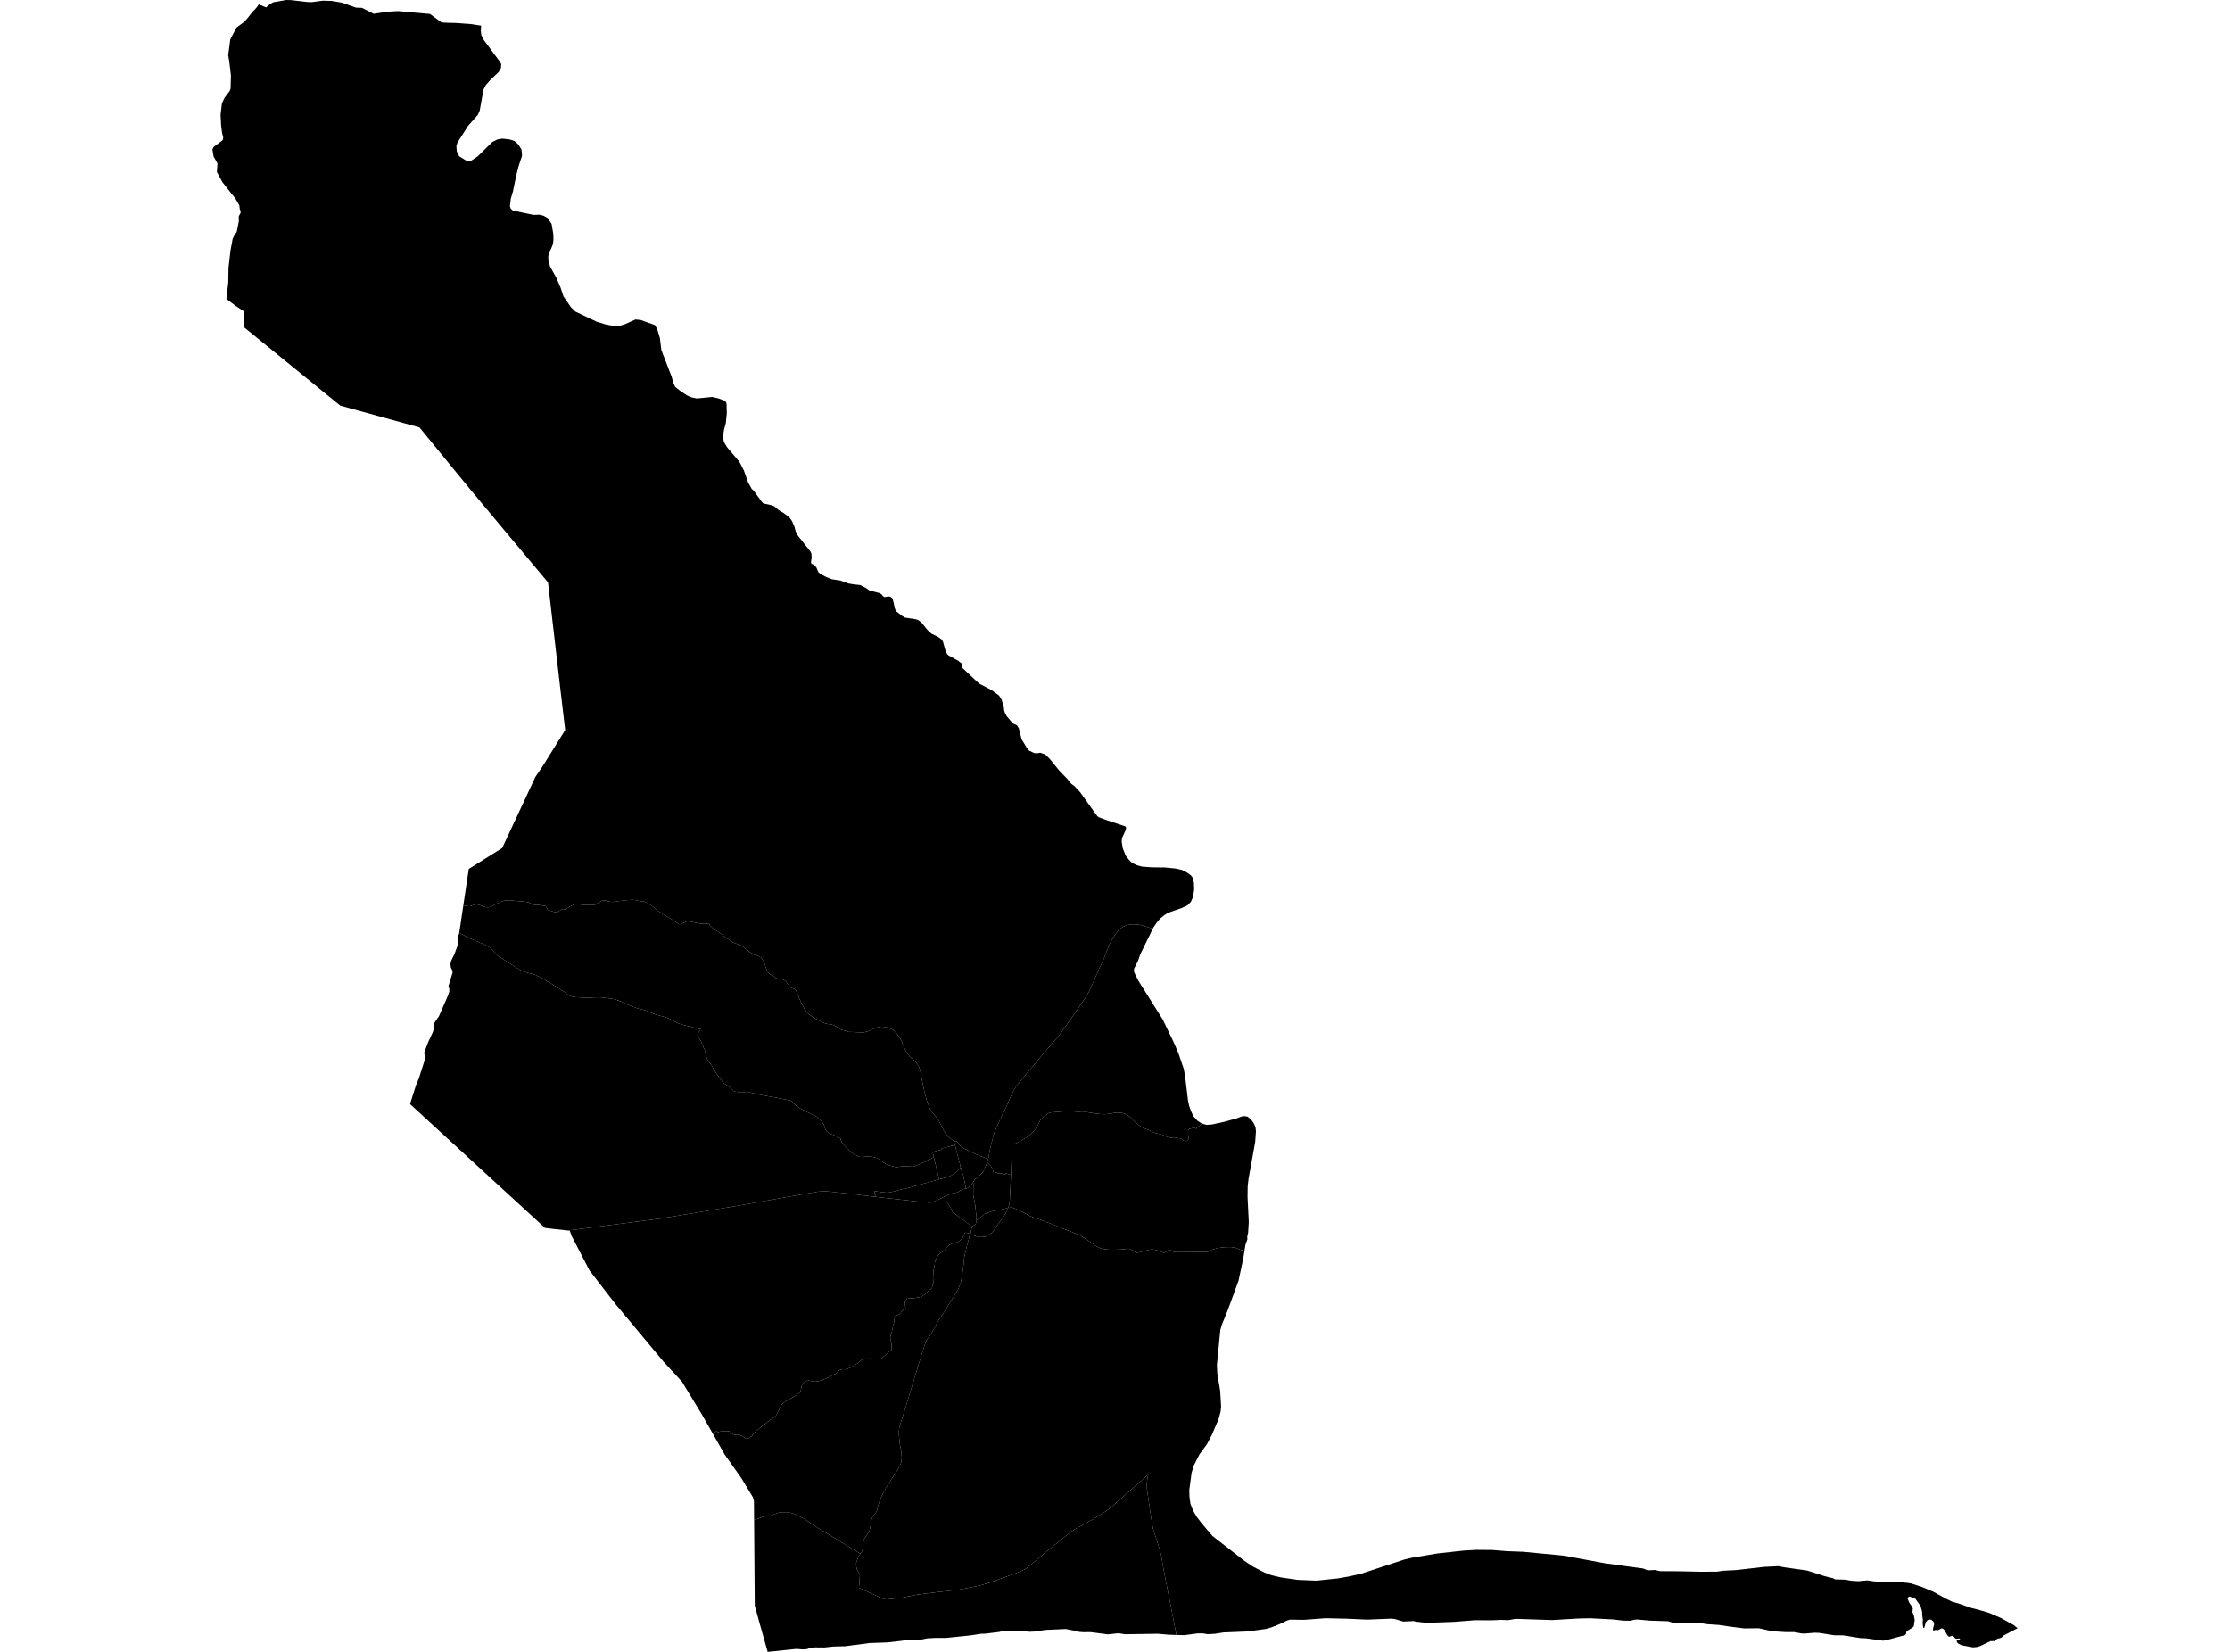 <?xml version='1.0'?>
<svg  baseProfile = 'tiny' width = '540' height = '400' stroke-linecap = 'round' stroke-linejoin = 'round' version='1.1' xmlns='http://www.w3.org/2000/svg'>
<path id='2104401001' title='2104401001'  d='M 227.404 285.567 227.448 285.557 228.88 285.197 229.654 284.934 230.448 284.607 231.091 284.184 232.192 283.258 232.625 282.723 232.664 282.674 232.771 283.297 233.102 284.154 233.219 284.525 233.287 284.685 233.351 285.119 233.609 286.254 233.906 287.822 233.711 287.831 233.385 287.914 233.229 287.953 232.576 288.255 231.992 288.635 231.607 288.776 230.58 288.991 230.19 289.112 229.128 289.575 229.045 289.614 229.036 289.619 228.14 290.033 227.959 290.13 227.331 290.466 225.826 291.114 225.212 291.226 224.087 291.129 221.073 290.827 212.501 289.872 212.014 289.789 212.092 289.536 212.019 289.385 211.824 289.254 211.78 289.103 211.829 288.635 211.804 288.431 213.373 288.669 214.629 288.786 215.331 288.752 216.519 288.494 218.691 287.895 219.222 287.88 222.47 286.916 224.029 286.516 225.88 286.015 225.972 285.991 227.404 285.567 Z' />
<path id='2104401002' title='2104401002'  d='M 231.252 277.258 231.057 276.488 230.891 276.308 231.646 276.415 231.958 276.703 232.255 277.097 232.46 277.404 233.161 277.911 233.599 278.188 234.641 278.675 236.161 279.459 239.278 280.677 239.142 281.198 239.034 281.461 238.172 283.575 237.661 284.223 236.395 285.352 236.078 285.499 235.947 285.796 235.654 286.283 235.523 286.502 235.211 286.911 234.812 287.262 234.374 287.632 234.008 287.817 233.906 287.822 233.609 286.254 233.351 285.119 233.287 284.685 233.219 284.525 233.102 284.154 232.771 283.297 232.664 282.674 232.625 282.723 232.455 281.89 232.114 280.604 231.768 279.304 231.252 277.258 Z' />
<path id='2104401003' title='2104401003'  d='M 226.138 280.195 225.855 279.002 225.85 278.938 226.547 278.782 228.018 278.417 228.047 278.115 231.252 277.258 231.768 279.304 232.114 280.604 232.455 281.89 232.625 282.723 232.192 283.258 231.091 284.184 230.448 284.607 229.654 284.934 228.88 285.197 227.448 285.557 227.404 285.567 226.138 280.195 Z' />
<path id='2104401004' title='2104401004'  d='M 291.171 272.115 291.006 272.232 289.588 273.225 289.769 273.401 289.204 273.104 288.999 273.113 288.493 273.25 288.006 273.381 287.718 273.678 287.699 274.156 287.738 274.949 287.859 275.651 287.762 275.958 287.397 276.294 286.944 276.318 286.506 276.162 286.228 275.855 285.746 275.646 284.981 275.549 284.285 275.578 283.603 275.534 283.014 275.427 282.166 275.125 281.567 274.808 280.744 274.589 279.867 274.419 279.039 274.058 278.362 273.708 277.919 273.537 276.784 273.113 276.068 272.67 275.304 272.076 274.437 271.297 273.526 270.391 272.766 269.855 271.997 269.568 270.969 269.412 270.005 269.436 269.07 269.651 268.037 269.772 267.263 269.826 266.333 269.753 265.709 269.704 264.911 269.568 263.785 269.407 262.582 269.178 261.979 269.168 260.883 269.217 259.558 269.095 258.063 269.086 254.542 269.373 254.069 269.47 253.465 269.86 252.628 270.542 251.882 271.297 251.483 272.11 250.977 273.045 250.353 273.927 249.627 274.604 248.385 275.534 247.207 276.269 246.043 276.834 245.614 277.044 245.117 277.063 245.025 278.958 244.811 284.481 243.593 284.125 243.437 284.422 243.072 284.296 242.463 284.154 241.937 284.154 241.674 284.14 241.377 283.935 240.656 284.042 240.301 283.02 239.935 282.357 239.507 281.943 239.332 281.734 239.034 281.461 239.142 281.198 239.278 280.677 239.39 280.253 239.755 278.178 240.057 277.029 240.233 276.338 240.525 275.013 240.934 273.849 240.948 273.805 241.499 272.617 242.137 271.194 243.637 268.102 244.747 265.511 245.6 263.845 246.228 262.817 247.957 260.743 252.516 255.342 254.834 252.6 256.431 250.773 258.146 248.392 260.24 245.367 262.85 241.583 263.615 240.273 264.526 238.271 266.148 234.652 267.273 232.207 268.724 228.491 269.971 226.402 270.94 225.087 271.773 224.532 272.713 224.074 273.906 223.85 274.622 223.821 275.932 223.933 276.833 224.167 278.684 224.751 279.151 224.897 279.049 225.102 276.137 231.068 275.547 232.738 274.671 234.458 274.554 234.935 274.68 235.514 275.64 237.448 281.548 246.848 284.251 252.463 285.356 255.054 286.676 258.907 286.993 260.772 287.694 266.607 287.986 267.887 288.449 269.173 289.028 270.362 289.988 271.394 291.011 272.076 291.171 272.115 Z' />
<path id='2104401005' title='2104401005'  d='M 111.208 225.886 112.192 219.277 112.698 219.311 113.093 219.369 113.546 219.462 113.867 219.428 114.218 219.321 114.729 219.106 115.197 218.994 115.815 219.058 116.137 219.116 116.385 219.257 116.921 219.442 117.549 219.676 118.168 219.725 118.635 219.662 119.112 219.472 119.823 219.043 120.286 218.873 120.798 218.624 121.275 218.395 122.015 218.118 122.814 218.025 123.603 218.006 124.582 218.132 125.634 218.215 126.764 218.298 127.592 218.429 127.972 218.507 128.683 218.868 129.277 219.179 129.686 219.136 130.324 219.126 131.624 219.33 132.116 219.437 132.296 219.676 132.54 220.075 132.681 220.353 133.611 220.631 134.298 220.845 135.009 220.83 135.574 220.485 135.847 220.285 136.183 220.251 136.485 220.295 137.06 220.192 137.912 219.535 139.047 219.009 139.441 218.926 139.811 218.892 140.644 219.043 141.058 219.116 141.998 219.15 143.571 219.155 144.019 219.116 144.497 218.887 145.261 218.42 145.607 218.215 145.943 218.088 146.654 218.074 147.448 218.317 148.281 218.405 148.821 218.4 149.62 218.23 150.438 218.137 151.52 217.996 153.146 217.884 153.955 217.976 154.885 218.21 155.844 218.259 156.297 218.41 156.853 218.683 157.841 219.335 159.336 220.587 160.978 221.644 162.341 222.428 163.715 223.324 164.484 223.826 164.747 223.777 165.629 223.417 166.437 223.042 166.72 223.066 169.803 223.699 170.377 223.616 170.903 223.631 171.566 223.714 171.79 223.757 171.882 224.084 172.33 224.517 173.09 225.121 173.84 225.613 174.844 226.266 175.589 226.928 176.592 227.581 177.576 228.233 178.263 228.482 179.31 228.905 179.558 229.066 180.04 229.324 180.854 229.967 181.131 230.206 181.594 230.561 182.173 230.892 182.558 231.16 183.24 231.355 183.795 231.594 184.083 231.75 184.272 231.818 184.453 232.091 184.901 232.802 185.188 233.43 185.388 234.117 185.622 234.745 185.85 235.208 186.05 235.48 186.367 235.86 186.825 236.123 187.229 236.274 187.399 236.396 187.891 236.873 188.588 237.014 189.459 237.161 189.917 237.351 190.326 237.667 190.765 238.252 191.062 238.651 191.222 238.89 191.378 239.05 191.724 239.26 192.255 239.425 192.601 239.615 193.073 240.526 193.414 241.398 193.896 242.581 194.534 243.809 194.997 244.598 195.44 245.221 196.176 245.825 197.432 246.672 198.099 246.969 198.986 247.456 199.809 247.817 200.452 247.958 201.056 248.06 201.694 248.163 202.137 248.353 202.58 248.65 203.101 248.966 203.583 249.283 204.606 249.575 205.288 249.77 205.405 249.882 206.364 249.892 207.567 249.965 208.249 249.984 209.194 249.989 210.29 249.702 211.464 249.151 212.413 248.801 213.465 248.611 214.391 248.689 215.296 248.957 215.779 249.146 216.324 249.39 216.373 249.502 216.928 250.062 217.644 250.866 218.375 252.259 218.905 253.515 219.685 255.108 220.22 255.76 221.185 256.622 221.837 257.251 222.417 258.045 222.695 258.77 222.928 259.662 223.182 261.137 223.688 263.66 224.414 266.465 225.003 268.043 225.334 268.808 226.303 270.001 226.995 270.931 227.467 271.647 228.047 272.772 228.539 273.761 228.933 274.336 229.625 275.183 230.818 276.225 230.891 276.308 231.057 276.488 231.252 277.258 228.047 278.115 228.018 278.417 226.547 278.782 225.85 278.938 225.855 279.002 226.138 280.195 224.94 280.862 224.798 280.916 224.613 280.95 224.219 281.145 224.151 281.266 221.17 282.533 219.943 282.44 218.277 282.44 217.142 282.64 216.67 282.557 215.964 282.377 215.438 282.211 214.712 281.953 214.142 281.632 213.728 281.359 213.168 280.93 212.715 280.604 212.228 280.385 211.639 280.2 211.04 280.093 210.636 279.99 210.002 280.034 208.761 280.156 208.381 280.175 207.991 280.083 207.056 279.635 206.486 279.313 205.605 278.554 204.504 277.38 203.905 276.727 203.749 276.401 203.627 276.094 203.515 275.7 203.242 275.5 202.283 275.037 201.294 274.604 200.671 274.297 200.437 274.122 200.179 273.961 200.038 273.756 199.823 273.352 199.741 273.05 199.663 272.748 199.473 272.305 199.176 271.92 198.825 271.467 198.046 270.698 197.5 270.259 196.697 269.865 195.728 269.417 194.612 268.842 193.692 268.379 192.723 267.693 191.987 267.011 191.763 266.714 191.437 266.49 189.766 266.178 187.131 265.647 184.594 265.204 181.813 264.6 181.487 264.483 181.194 264.405 180.649 264.43 179.061 264.444 178.331 264.4 177.931 264.322 177.59 264.142 177.254 263.767 176.84 263.324 176.295 263.003 175.667 262.593 175.107 262.145 173.441 259.915 172.291 257.981 171.288 256.545 171.079 255.975 170.845 255.079 170.689 254.377 170.29 253.437 169.7 252.039 169.223 251.202 169.033 250.754 168.863 250.564 168.936 250.423 169.165 249.979 169.696 249.195 168.916 249.049 166.106 248.362 165.03 248.085 163.949 247.681 162.858 247.081 161.742 246.526 160.617 246.161 158.883 245.703 157.802 245.289 156.643 244.783 155.708 244.5 154.749 244.286 153.925 244.023 152.231 243.365 150.623 242.625 149.396 242.148 148.627 241.924 146.81 241.661 145.505 241.51 144.672 241.5 142.592 241.568 141.112 241.568 139.465 241.466 138.482 241.305 137.732 240.989 136.797 240.287 135.818 239.635 134.605 238.924 133.46 238.159 132.389 237.536 131.201 236.8 130.324 236.396 129.335 235.953 128.468 235.748 127.411 235.451 126.072 234.93 124.981 234.326 123.69 233.454 122.307 232.568 120.617 231.506 120.062 230.97 119.234 230.079 118.703 229.568 118.007 229.042 117.607 228.876 116.706 228.472 114.705 227.61 113.414 227.025 112.313 226.46 111.208 225.886 Z' />
<path id='2104401006' title='2104401006'  d='M 226.138 280.195 227.404 285.567 225.972 285.991 225.88 286.015 224.029 286.516 222.47 286.916 219.222 287.88 218.691 287.895 216.519 288.494 215.331 288.752 214.629 288.786 213.373 288.669 211.804 288.431 211.829 288.635 211.78 289.103 211.824 289.254 212.019 289.385 212.092 289.536 212.014 289.789 211.449 289.76 206.262 289.117 200.802 288.543 199.77 288.45 198.094 288.562 194.247 289.215 178.428 292.01 160.047 295.059 137.522 297.967 133.68 297.548 131.955 297.333 121.499 287.734 120.559 286.877 99.412 267.459 99.31 267.347 99.392 267.03 100.722 262.822 101.443 261.089 103.045 256.062 102.987 255.58 102.67 255.044 103.698 252.317 104.867 249.799 105.042 248.952 105.091 247.836 106.299 246.059 108.471 241.086 108.797 240.117 108.802 239.43 108.583 238.831 109.601 235.5 109.537 235.013 109.172 234.268 109.08 233.449 109.24 232.68 110.058 231 110.891 228.711 110.911 228.282 110.779 227.522 110.857 226.621 111.11 226.236 111.164 226.154 111.208 225.886 112.313 226.46 113.414 227.025 114.705 227.61 116.706 228.472 117.607 228.876 118.007 229.042 118.703 229.568 119.234 230.079 120.062 230.97 120.617 231.506 122.307 232.568 123.69 233.454 124.981 234.326 126.072 234.93 127.411 235.451 128.468 235.748 129.335 235.953 130.324 236.396 131.201 236.8 132.389 237.536 133.46 238.159 134.605 238.924 135.818 239.635 136.797 240.287 137.732 240.989 138.482 241.305 139.465 241.466 141.112 241.568 142.592 241.568 144.672 241.5 145.505 241.51 146.81 241.661 148.627 241.924 149.396 242.148 150.623 242.625 152.231 243.365 153.925 244.023 154.749 244.286 155.708 244.5 156.643 244.783 157.802 245.289 158.883 245.703 160.617 246.161 161.742 246.526 162.858 247.081 163.949 247.681 165.03 248.085 166.106 248.362 168.916 249.049 169.696 249.195 169.165 249.979 168.936 250.423 168.863 250.564 169.033 250.754 169.223 251.202 169.7 252.039 170.29 253.437 170.689 254.377 170.845 255.079 171.079 255.975 171.288 256.545 172.291 257.981 173.441 259.915 175.107 262.145 175.667 262.593 176.295 263.003 176.84 263.324 177.254 263.767 177.59 264.142 177.931 264.322 178.331 264.4 179.061 264.444 180.649 264.43 181.194 264.405 181.487 264.483 181.813 264.6 184.594 265.204 187.131 265.647 189.766 266.178 191.437 266.49 191.763 266.714 191.987 267.011 192.723 267.693 193.692 268.379 194.612 268.842 195.728 269.417 196.697 269.865 197.5 270.259 198.046 270.698 198.825 271.467 199.176 271.92 199.473 272.305 199.663 272.748 199.741 273.05 199.823 273.352 200.038 273.756 200.179 273.961 200.437 274.122 200.671 274.297 201.294 274.604 202.283 275.037 203.242 275.5 203.515 275.7 203.627 276.094 203.749 276.401 203.905 276.727 204.504 277.38 205.605 278.554 206.486 279.313 207.056 279.635 207.991 280.083 208.381 280.175 208.761 280.156 210.002 280.034 210.636 279.99 211.04 280.093 211.639 280.2 212.228 280.385 212.715 280.604 213.168 280.93 213.728 281.359 214.142 281.632 214.712 281.953 215.438 282.211 215.964 282.377 216.67 282.557 217.142 282.64 218.277 282.44 219.943 282.44 221.17 282.533 224.151 281.266 224.219 281.145 224.613 280.95 224.798 280.916 224.94 280.862 226.138 280.195 Z' />
<path id='2104401007' title='2104401007'  d='M 279.151 224.897 278.684 224.751 276.833 224.167 275.932 223.933 274.622 223.821 273.906 223.85 272.713 224.074 271.773 224.532 270.94 225.087 269.971 226.402 268.724 228.491 267.273 232.207 266.148 234.652 264.526 238.271 263.615 240.273 262.85 241.583 260.24 245.367 258.146 248.392 256.431 250.773 254.834 252.6 252.516 255.342 247.957 260.743 246.228 262.817 245.6 263.845 244.747 265.511 243.637 268.102 242.137 271.194 241.499 272.617 240.948 273.805 240.934 273.849 240.525 275.013 240.233 276.338 240.057 277.029 239.755 278.178 239.39 280.253 239.278 280.677 236.161 279.459 234.641 278.675 233.599 278.188 233.161 277.911 232.46 277.404 232.255 277.097 231.958 276.703 231.646 276.415 230.891 276.308 230.818 276.225 229.625 275.183 228.933 274.336 228.539 273.761 228.047 272.772 227.467 271.647 226.995 270.931 226.303 270.001 225.334 268.808 225.003 268.043 224.414 266.465 223.688 263.66 223.182 261.137 222.928 259.662 222.695 258.77 222.417 258.045 221.837 257.251 221.185 256.622 220.22 255.76 219.685 255.108 218.905 253.515 218.375 252.259 217.644 250.866 216.928 250.062 216.373 249.502 216.324 249.39 215.779 249.146 215.296 248.957 214.391 248.689 213.465 248.611 212.413 248.801 211.464 249.151 210.29 249.702 209.194 249.989 208.249 249.984 207.567 249.965 206.364 249.892 205.405 249.882 205.288 249.77 204.606 249.575 203.583 249.283 203.101 248.966 202.58 248.65 202.137 248.353 201.694 248.163 201.056 248.06 200.452 247.958 199.809 247.817 198.986 247.456 198.099 246.969 197.432 246.672 196.176 245.825 195.44 245.221 194.997 244.598 194.534 243.809 193.896 242.581 193.414 241.398 193.073 240.526 192.601 239.615 192.255 239.425 191.724 239.26 191.378 239.05 191.222 238.89 191.062 238.651 190.765 238.252 190.326 237.667 189.917 237.351 189.459 237.161 188.588 237.014 187.891 236.873 187.399 236.396 187.229 236.274 186.825 236.123 186.367 235.86 186.05 235.48 185.85 235.208 185.622 234.745 185.388 234.117 185.188 233.43 184.901 232.802 184.453 232.091 184.272 231.818 184.083 231.75 183.795 231.594 183.24 231.355 182.558 231.16 182.173 230.892 181.594 230.561 181.131 230.206 180.854 229.967 180.04 229.324 179.558 229.066 179.31 228.905 178.263 228.482 177.576 228.233 176.592 227.581 175.589 226.928 174.844 226.266 173.84 225.613 173.09 225.121 172.33 224.517 171.882 224.084 171.79 223.757 171.566 223.714 170.903 223.631 170.377 223.616 169.803 223.699 166.72 223.066 166.437 223.042 165.629 223.417 164.747 223.777 164.484 223.826 163.715 223.324 162.341 222.428 160.978 221.644 159.336 220.587 157.841 219.335 156.853 218.683 156.297 218.41 155.844 218.259 154.885 218.21 153.955 217.976 153.146 217.884 151.52 217.996 150.438 218.137 149.62 218.23 148.821 218.4 148.281 218.405 147.448 218.317 146.654 218.074 145.943 218.088 145.607 218.215 145.261 218.42 144.497 218.887 144.019 219.116 143.571 219.155 141.998 219.15 141.058 219.116 140.644 219.043 139.811 218.892 139.441 218.926 139.047 219.009 137.912 219.535 137.06 220.192 136.485 220.295 136.183 220.251 135.847 220.285 135.574 220.485 135.009 220.83 134.298 220.845 133.611 220.631 132.681 220.353 132.54 220.075 132.296 219.676 132.116 219.437 131.624 219.33 130.324 219.126 129.686 219.136 129.277 219.179 128.683 218.868 127.972 218.507 127.592 218.429 126.764 218.298 125.634 218.215 124.582 218.132 123.603 218.006 122.814 218.025 122.015 218.118 121.275 218.395 120.798 218.624 120.286 218.873 119.823 219.043 119.112 219.472 118.635 219.662 118.168 219.725 117.549 219.676 116.921 219.442 116.385 219.257 116.137 219.116 115.815 219.058 115.197 218.994 114.729 219.106 114.218 219.321 113.867 219.428 113.546 219.462 113.093 219.369 112.698 219.311 112.192 219.277 113.516 210.418 116.682 208.435 119.142 206.896 121.606 205.352 129.676 188.077 131.395 185.555 136.865 176.773 135.671 166.672 134.498 156.547 132.705 141.03 122.819 129.224 113.711 118.32 101.579 103.504 82.39 98.215 59.188 79.323 59.09 75.412 57.079 74.073 54.819 72.397 55.277 68.379 55.331 64.853 55.808 60.699 56.324 57.894 56.68 57.114 57.318 56.184 57.839 53.535 57.81 52.38 58.224 51.616 58.297 51.065 58.068 50.763 57.961 49.75 56.967 48.012 55.891 46.692 53.865 44.12 52.52 41.636 52.662 39.552 51.727 37.911 51.434 36.182 51.741 35.578 53.947 33.912 54.055 33.259 53.884 32.602 53.767 32.1 53.553 30.425 53.412 27.805 53.738 25.048 54.357 23.709 55.667 21.96 55.832 21.405 55.925 18.308 55.516 14.859 55.258 13.403 55.764 9.536 57.249 6.687 58.949 5.435 59.66 4.734 61.009 3.049 62.125 1.841 62.159 1.787 62.544 1.257 62.675 1.071 64.087 1.651 64.443 1.792 65.437 0.964 66.162 0.56 69.192 0.024 69.338 0 70.468 0.029 74.413 0.492 75.163 0.511 75.523 0.521 77.987 0.19 78.182 0.166 80.272 0.224 82.687 0.623 86.238 1.856 87.66 1.904 90.397 3.292 90.499 3.341 93.869 2.835 95.954 2.708 96.378 2.684 104.136 3.385 106.941 5.455 108.953 5.538 110.438 5.567 113.94 5.82 116.512 6.215 116.434 7.413 116.56 8.523 117.159 9.692 121.002 14.884 121.382 15.531 121.309 16.476 120.763 17.421 118.708 19.394 117.651 20.597 117.077 21.702 116.171 26.758 115.693 27.839 113.336 30.493 110.77 34.526 110.516 35.378 110.609 36.63 111.193 37.838 113.146 39.05 113.161 39.06 113.935 39.021 115.698 37.847 119.19 34.394 120.427 33.771 121.324 33.61 121.572 33.561 123.335 33.737 124.601 34.151 125.556 35.047 126.291 36.23 126.418 37.73 125.609 40.136 124.996 42.518 124.231 46.292 123.705 48.08 123.476 49.911 123.661 50.51 124.207 50.992 129.17 52.03 129.209 52.039 130.1 52 130.611 51.976 131.595 52.225 132.579 52.765 133.577 54.231 133.981 56.642 134.025 58.03 133.913 59.072 133.441 60.27 132.934 61.191 132.764 62.102 132.813 63.197 133.227 64.566 134.732 67.298 135.735 69.621 136.436 71.745 138.228 74.365 139.329 75.451 144.531 77.92 146.605 78.549 148.588 78.933 148.651 78.948 150.209 78.855 151.325 78.51 153.755 77.419 153.887 77.36 155.177 77.497 158.586 78.714 159.156 79.722 159.799 81.89 160.145 84.753 162.638 91.197 163.101 92.882 163.53 93.705 164.723 94.65 166.389 95.765 167.465 96.228 168.648 96.457 168.78 96.481 172.004 96.165 172.428 96.121 174.025 96.481 175.253 96.954 175.715 97.265 175.934 97.723 175.998 100.071 175.754 102.472 175.37 103.879 175.058 105.618 175.296 107.035 176.076 108.311 179.061 111.837 180.147 113.961 181.155 116.815 182.003 118.344 182.573 118.904 184.399 121.427 184.833 121.895 187.014 122.382 187.614 122.688 188.588 123.546 189.708 124.203 190.838 125.031 191.33 125.518 191.787 126.18 192.396 127.583 192.679 128.669 193.107 129.57 196.249 133.54 196.487 134.075 196.546 134.991 196.38 136.116 196.478 136.506 196.955 136.695 197.379 137.012 197.729 137.504 198.187 138.58 198.874 139.097 200.13 139.744 201.401 140.256 203.481 140.572 205.463 141.288 206.837 141.517 208.303 141.668 209.72 142.389 210.567 142.998 212.973 143.611 213.533 143.957 213.743 144.264 214.064 144.527 214.147 144.595 214.844 144.473 215.17 144.415 215.642 144.512 216.085 144.863 216.431 146.042 216.636 147.167 216.948 147.975 218.443 149.139 219.159 149.558 221.769 149.953 222.402 150.177 223.216 150.844 224.594 152.544 225.529 153.425 227.204 154.248 228.052 154.876 228.368 155.432 228.953 157.594 229.357 158.383 229.683 158.7 231.88 159.912 232.888 160.667 232.908 161.607 237.101 165.533 240.013 167.042 241.923 168.426 242.551 169.434 243.082 171.27 243.15 171.952 243.335 172.609 243.783 173.432 245.264 175.186 246.238 175.614 246.72 176.374 247.382 178.985 248.6 181.025 249.179 181.746 250.451 182.355 250.83 182.379 251.176 182.399 251.507 182.34 251.892 182.267 253.115 182.686 254.259 183.826 256.446 186.529 258.365 188.516 259.456 189.836 260.22 190.391 261.55 191.818 264.268 195.631 265.743 197.657 266.104 197.896 267.75 198.529 272.479 200.107 272.513 200.117 272.703 200.443 272.537 201.096 272.523 201.13 271.705 202.932 271.622 203.779 271.87 205.372 272.572 207.159 272.8 207.456 273.317 208.124 273.375 208.187 274.154 208.986 275.387 209.541 276.667 209.872 278.971 210.023 282.132 210.062 284.713 210.32 286.228 210.661 287.626 211.401 288.332 211.937 288.761 212.429 289.116 213.803 289.165 215.444 288.892 217.217 288.361 218.395 287.523 219.252 286.111 219.9 282.809 221.045 281.879 221.653 280.939 222.423 280.145 223.358 279.302 224.585 279.151 224.897 Z' />
<path id='2104402001' title='2104402001'  d='M 212.014 289.789 212.501 289.872 221.073 290.827 224.087 291.129 225.212 291.226 225.826 291.114 227.331 290.466 227.959 290.13 228.14 290.033 229.036 289.619 229.045 289.614 229.089 290.233 229.192 290.846 230.01 292.239 230.39 292.809 230.696 293.515 233.487 295.57 235.396 297.036 235.25 297.577 235.172 297.967 235.094 298.429 234.982 298.717 233.692 298.454 233.175 299.54 232.796 300.153 232.08 300.67 231.534 300.879 230.765 301.059 230 301.39 229.323 301.941 228.87 302.593 228.627 302.905 228.008 303.227 227.224 303.86 226.674 304.809 226.411 305.603 226.303 306.499 226.026 307.775 225.953 309.451 226.006 310.639 225.656 311.92 225.334 312.193 224.798 312.587 224.16 313.289 223.698 313.644 223.011 314.044 222.422 314.146 221.472 314.336 220.289 314.428 219.724 314.229 219.49 314.721 219.066 315.261 219.159 315.592 219.183 316.221 219.329 316.922 218.964 317.088 218.599 317.214 218.112 317.867 217.795 318.256 216.762 318.739 216.616 319.245 216.48 320.365 216.251 321.008 216.183 321.495 216.071 321.982 215.949 322.508 215.749 323.02 215.579 323.789 215.735 324.749 215.881 325.542 215.939 326.853 215.326 327.247 214.313 328.211 213.869 328.567 213.402 328.976 213.003 329.108 212.783 329.117 212.428 329.098 211.819 329.069 210.757 328.947 210.017 328.961 209.228 329.108 208.629 329.341 208.161 329.638 207.718 330.067 207.304 330.349 206.764 330.705 206.204 331.046 205.678 331.275 205.171 331.445 204.601 331.591 204.066 331.543 203.661 331.655 203.315 331.781 203.048 331.981 202.765 332.327 202.41 332.658 201.791 332.872 201.324 333.155 200.51 333.598 199.692 333.949 198.908 334.226 198.197 334.445 197.335 334.557 196.926 334.538 196.327 334.397 195.766 334.275 195.051 334.455 194.607 334.884 194.257 335.273 194.125 335.648 193.989 336.296 193.896 336.73 193.852 336.973 193.624 337.241 193.102 337.655 192.401 338.098 191.86 338.434 191.266 338.761 190.653 339.121 190.326 339.267 190.078 339.481 189.859 339.603 189.489 339.934 189.328 340.149 189.05 340.514 188.967 340.723 188.778 341.064 188.666 341.405 188.456 341.746 188.188 342.306 187.911 342.764 187.73 342.905 187.467 343.178 186.961 343.494 185.855 344.347 184.385 345.452 182.977 346.631 182.695 346.938 182.285 347.366 182.052 347.878 181.774 347.926 181.652 348.063 181.365 348.263 181.019 348.389 180.668 348.389 180.172 348.058 179.699 347.761 179.378 347.61 179.017 347.459 178.628 347.42 178.219 347.4 177.717 347.386 177.396 347.215 177.147 346.967 176.801 346.685 176.46 346.568 175.905 346.597 175.462 346.616 174.946 346.582 174.264 346.67 173.879 346.797 173.753 346.801 173.611 346.529 172.54 347.04 169.871 342.35 165.147 334.587 160.744 329.799 155.708 323.77 149.372 316.177 149.104 315.855 142.738 307.62 138.452 299.345 137.965 298.015 137.522 297.967 160.047 295.059 178.428 292.01 194.247 289.215 198.094 288.562 199.77 288.45 200.802 288.543 206.262 289.117 211.449 289.76 212.014 289.789 Z' />
<path id='2104402002' title='2104402002'  d='M 233.906 287.822 234.008 287.817 234.374 287.632 234.812 287.262 235.211 286.911 235.523 286.502 235.654 286.283 235.708 286.784 235.679 289.317 235.762 289.843 236.049 291.182 236.068 291.596 236.171 291.757 236.18 292 236.195 292.312 236.273 293.033 236.4 294.231 236.346 294.669 236.419 295.2 236.502 295.415 236.443 295.717 236.38 296.009 236.258 296.423 235.791 296.734 235.484 296.915 235.44 296.866 235.396 297.036 233.487 295.57 230.696 293.515 230.39 292.809 230.01 292.239 229.192 290.846 229.089 290.233 229.045 289.614 229.128 289.575 230.19 289.112 230.58 288.991 231.607 288.776 231.992 288.635 232.576 288.255 233.229 287.953 233.385 287.914 233.711 287.831 233.906 287.822 Z' />
<path id='2104402003' title='2104402003'  d='M 244.811 284.481 244.63 288.426 244.523 290.744 244.377 291.694 244.236 292.181 244.182 292.332 244.163 292.385 244.148 292.429 243.729 292.604 242.653 292.848 240.934 293.179 240.111 293.345 239.96 293.398 238.348 293.988 237.564 294.718 237.335 295.04 237.042 295.108 236.838 295.225 236.643 295.371 236.502 295.415 236.419 295.2 236.346 294.669 236.4 294.231 236.273 293.033 236.195 292.312 236.18 292 236.171 291.757 236.068 291.596 236.049 291.182 235.762 289.843 235.679 289.317 235.708 286.784 235.654 286.283 235.947 285.796 236.078 285.499 236.395 285.352 237.661 284.223 238.172 283.575 239.034 281.461 239.332 281.734 239.507 281.943 239.935 282.357 240.301 283.02 240.656 284.042 241.377 283.935 241.674 284.14 241.937 284.154 242.463 284.154 243.072 284.296 243.437 284.422 243.593 284.125 244.811 284.481 Z' />
<path id='2104402004' title='2104402004'  d='M 236.502 295.415 236.643 295.371 236.838 295.225 237.042 295.108 237.335 295.04 237.564 294.718 238.348 293.988 239.96 293.398 240.111 293.345 240.934 293.179 242.653 292.848 243.729 292.604 244.148 292.429 243.919 293.072 243.476 293.919 240.608 298.015 240.091 298.556 239.483 299.028 238.562 299.476 237.354 299.569 236.487 299.413 234.924 298.873 234.982 298.717 235.094 298.429 235.172 297.967 235.25 297.577 235.396 297.036 235.44 296.866 235.484 296.915 235.791 296.734 236.258 296.423 236.38 296.009 236.443 295.717 236.502 295.415 Z' />
<path id='2104403001' title='2104403001'  d='M 291.171 272.115 292.116 272.373 292.194 272.393 293.494 272.295 296.081 271.73 299.412 270.844 300.639 270.376 300.99 270.318 301.316 270.269 302.12 270.41 302.987 271.131 303.591 272.008 304.024 272.948 304.126 273.975 303.946 276.566 302.349 285.401 302.134 287.228 302.095 289.833 302.397 295.882 302.242 298.507 302.027 299.399 302.056 300.119 301.589 301.429 301.355 302.91 300.839 302.764 300.128 302.559 299.164 302.145 297.975 301.975 296.426 302.028 294.946 302.218 293.494 302.618 292.705 303.042 292.394 303.178 285.41 303.1 284.314 303.163 284.036 303.095 283.729 302.798 282.994 302.735 282.531 302.978 282.113 303.305 281.757 303.348 281.304 303.212 280.345 302.837 279.672 302.632 279.181 302.564 278.986 302.545 278.377 302.613 277.456 302.847 275.591 303.319 275.314 303.348 274.875 303.173 274.393 302.861 273.726 302.511 273.331 302.374 271.671 302.554 269.718 302.628 268.286 302.593 267.351 302.467 266.649 302.33 265.943 302.043 265.29 301.668 264.686 301.225 262.354 299.671 261.628 299.189 260.707 298.809 258.574 297.933 257.094 297.402 255.253 296.608 252.569 295.614 251.4 295.161 250.275 294.806 249.681 294.572 249.097 294.304 248.541 293.963 247.933 293.671 247.207 293.301 246.866 293.121 246.676 293.067 245.687 292.609 245.088 292.41 244.601 292.288 244.236 292.181 244.377 291.694 244.523 290.744 244.63 288.426 244.811 284.481 245.025 278.958 245.117 277.063 245.614 277.044 246.043 276.834 247.207 276.269 248.385 275.534 249.627 274.604 250.353 273.927 250.977 273.045 251.483 272.11 251.882 271.297 252.628 270.542 253.465 269.86 254.069 269.47 254.542 269.373 258.063 269.086 259.558 269.095 260.883 269.217 261.979 269.168 262.582 269.178 263.785 269.407 264.911 269.568 265.709 269.704 266.333 269.753 267.263 269.826 268.037 269.772 269.07 269.651 270.005 269.436 270.969 269.412 271.997 269.568 272.766 269.855 273.526 270.391 274.437 271.297 275.304 272.076 276.068 272.67 276.784 273.113 277.919 273.537 278.362 273.708 279.039 274.058 279.867 274.419 280.744 274.589 281.567 274.808 282.166 275.125 283.014 275.427 283.603 275.534 284.285 275.578 284.981 275.549 285.746 275.646 286.228 275.855 286.506 276.162 286.944 276.318 287.397 276.294 287.762 275.958 287.859 275.651 287.738 274.949 287.699 274.156 287.718 273.678 288.006 273.381 288.493 273.25 288.999 273.113 289.204 273.104 289.769 273.401 289.588 273.225 291.006 272.232 291.171 272.115 Z' />
<path id='2104403002' title='2104403002'  d='M 301.355 302.91 301.087 304.605 299.909 310.152 297.249 317.404 295.876 320.77 295.506 322.06 294.673 330.603 294.785 332.687 295.467 336.744 295.696 340.606 295.574 341.804 295.072 343.684 293.392 347.571 292.277 349.69 291.775 350.376 290.48 352.134 289.116 354.798 288.551 356.62 287.996 360.75 288.03 362.391 288.259 364.12 288.877 365.737 289.842 367.374 290.996 368.869 292.764 370.958 293.606 371.937 301.326 377.952 303.391 379.345 306.196 380.782 307.838 381.415 310.122 381.96 314.198 382.559 318.504 382.74 318.679 382.744 318.796 382.749 318.966 382.73 323.992 382.209 326.657 381.736 329.564 381.084 340.103 377.631 342.066 377.173 348.154 376.16 354.451 375.473 357.296 375.312 357.578 375.298 361.314 375.327 363.637 375.512 364.947 375.619 365.234 375.629 368.809 375.76 378.657 376.7 388.666 378.551 394.904 379.403 397.89 379.808 398.991 380.241 399.015 380.251 400.262 380.192 400.763 380.173 401.981 380.451 406.384 380.475 411.722 380.592 415.316 380.577 415.788 380.572 417.24 380.353 420.386 380.197 427.224 379.413 430.209 379.267 430.701 379.243 432.036 379.515 437.637 380.309 440.325 381.176 441.801 381.653 443.924 382.184 444.343 382.442 446.798 382.511 448.312 382.779 449.744 382.866 449.968 382.881 451.853 382.72 452.257 382.686 453.806 382.93 456.358 383.037 458.754 383.012 461.92 383.285 462.821 383.441 465.427 384.288 468.101 385.404 471.213 387.123 472.62 387.805 474.69 388.423 477.281 389.344 479.19 389.811 479.424 389.899 481.635 390.547 484.509 391.789 487.66 393.532 488.332 394.083 488.566 394.272 484.967 396.148 484.806 396.45 484.231 396.708 483.807 396.747 483.52 396.917 483.072 397.385 482.005 397.39 479.507 398.592 478.737 398.821 477.71 398.904 475.119 398.412 474.305 398.076 473.901 397.701 473.794 397.433 473.862 397.253 474.033 397.165 474.612 397.083 474.666 396.966 474.422 396.742 473.628 396.815 473.39 396.649 472.917 396.065 472.031 396.318 471.875 396.284 471.568 395.982 470.877 394.764 470.511 394.389 470.195 394.302 469.162 394.798 468.748 394.677 468.271 394.837 468.071 394.725 468.125 394.122 468.329 393.522 468.349 393.035 468.135 392.612 467.691 392.242 467.224 392.164 466.781 392.3 466.352 392.807 466.001 394.053 465.889 394.253 465.709 394.107 465.568 393.035 465.631 392.251 465.466 391.107 465.451 390.308 465.076 388.915 463.795 387.113 462.393 386.587 462.066 386.777 461.925 387.074 462.276 388 463.084 389.178 463.196 389.524 463.099 390.366 463.445 391.175 463.649 392.3 463.42 393.815 463.006 394.204 461.681 395.003 461.535 395.675 461.253 395.958 456.694 397.175 455.978 397.282 451.829 396.717 450.465 396.659 446.35 395.997 444.129 395.977 440.564 395.407 439.429 395.359 437.008 395.563 436.268 395.539 434.442 395.208 432.24 395.203 429.157 395.003 425.899 394.287 422.339 394.321 418.735 393.854 416.305 393.493 413.163 393.274 412.004 393.055 409.101 393.001 405.429 393.045 403.91 392.582 399.56 392.441 396.516 392.164 395.796 392.212 394.797 392.475 393.024 392.432 390.599 392.149 385.037 391.862 382.276 391.925 375.891 392.3 367.002 392.008 365.303 392.315 363.471 392.261 361.275 392.354 357.033 392.344 352.05 392.738 345.422 392.972 342.841 392.675 342.329 392.544 339.802 392.656 337.771 392.056 336.933 391.959 331.064 392.198 326.033 391.969 320.987 391.857 315.766 392.246 312.401 392.198 311.612 392.427 309.956 393.245 307.867 394.078 306.562 394.448 302.11 395.057 296.285 395.295 294.196 395.622 292.447 395.719 291.137 395.505 289.89 395.539 286.778 395.953 284.879 395.899 281.947 380.967 281.455 378.273 281.163 376.554 280.798 375.147 280.539 374.26 280.213 373.233 279.507 371.119 279.224 370.198 278.918 368.616 278.577 366.331 277.924 361.89 277.739 360.672 277.685 359.45 277.856 357.906 278.06 357.185 278.002 357.18 277.598 357.438 276.697 358.266 274.997 359.776 273.21 361.325 271.7 362.684 268.778 365.231 267.297 366.263 264.774 367.841 260.108 370.413 259.388 370.895 253.49 375.648 250.338 378.317 248.317 379.939 247.46 380.353 245.897 380.991 241.752 382.477 239.755 383.183 237.388 383.899 234.432 384.512 232.635 384.858 230.511 385.136 226.8 385.545 222.052 386.149 218.092 386.952 214.926 387.269 214.269 387.274 213.387 386.986 211.96 386.285 210.134 385.467 207.991 384.473 207.996 384.425 208.001 384.371 208.137 382.774 208.215 381.502 208.157 381.152 207.825 380.577 207.494 379.978 207.382 379.501 207.314 378.955 207.353 378.351 207.665 377.484 208.02 376.705 208.342 376.233 208.736 375.643 208.931 375.04 208.994 374.533 209.048 373.764 209.131 373.169 209.301 372.57 209.749 371.918 210.139 371.353 210.407 370.944 210.582 370.491 210.728 369.823 210.855 369.229 210.981 368.236 211.132 367.661 211.332 367.213 211.58 366.916 211.892 366.551 212.238 366.054 212.394 365.63 212.52 365.036 212.632 364.602 212.978 363.536 213.529 362.177 214.473 360.424 215.433 358.87 216.124 357.799 217.371 355.904 217.775 355.164 218.292 354 218.365 352.748 218.219 351.375 217.873 349.441 217.668 347.381 217.673 346.46 217.79 345.623 218.267 344.064 219.144 341.298 221.735 332.741 223.294 327.632 223.557 326.804 223.927 325.64 224.302 324.705 224.623 324.164 224.979 323.711 225.466 322.986 225.914 322.201 226.299 321.524 226.678 320.784 227.409 319.503 228.68 317.623 230.234 315.105 231.339 313.391 232.05 312.1 232.503 311.019 232.713 310.289 232.81 309.811 233.073 308.087 233.312 306.485 233.453 304.717 233.609 303.938 234.237 301.317 234.656 299.876 234.749 299.291 234.924 298.873 236.487 299.413 237.354 299.569 238.562 299.476 239.483 299.028 240.091 298.556 240.608 298.015 243.476 293.919 243.919 293.072 244.148 292.429 244.163 292.385 244.182 292.332 244.236 292.181 244.601 292.288 245.088 292.41 245.687 292.609 246.676 293.067 246.866 293.121 247.207 293.301 247.933 293.671 248.541 293.963 249.097 294.304 249.681 294.572 250.275 294.806 251.4 295.161 252.569 295.614 255.253 296.608 257.094 297.402 258.574 297.933 260.707 298.809 261.628 299.189 262.354 299.671 264.686 301.225 265.29 301.668 265.943 302.043 266.649 302.33 267.351 302.467 268.286 302.593 269.718 302.628 271.671 302.554 273.331 302.374 273.726 302.511 274.393 302.861 274.875 303.173 275.314 303.348 275.591 303.319 277.456 302.847 278.377 302.613 278.986 302.545 279.181 302.564 279.672 302.632 280.345 302.837 281.304 303.212 281.757 303.348 282.113 303.305 282.531 302.978 282.994 302.735 283.729 302.798 284.036 303.095 284.314 303.163 285.41 303.1 292.394 303.178 292.705 303.042 293.494 302.618 294.946 302.218 296.426 302.028 297.975 301.975 299.164 302.145 300.128 302.559 300.839 302.764 301.355 302.91 Z' />
<path id='2104403003' title='2104403003'  d='M 234.982 298.717 234.924 298.873 234.749 299.291 234.656 299.876 234.237 301.317 233.609 303.938 233.453 304.717 233.312 306.485 233.073 308.087 232.81 309.811 232.713 310.289 232.503 311.019 232.05 312.1 231.339 313.391 230.234 315.105 228.68 317.623 227.409 319.503 226.678 320.784 226.299 321.524 225.914 322.201 225.466 322.986 224.979 323.711 224.623 324.164 224.302 324.705 223.927 325.64 223.557 326.804 223.294 327.632 221.735 332.741 219.144 341.298 218.267 344.064 217.79 345.623 217.673 346.46 217.668 347.381 217.873 349.441 218.219 351.375 218.365 352.748 218.292 354 217.775 355.164 217.371 355.904 216.124 357.799 215.433 358.87 214.473 360.424 213.529 362.177 212.978 363.536 212.632 364.602 212.52 365.036 212.394 365.63 212.238 366.054 211.892 366.551 211.58 366.916 211.332 367.213 211.132 367.661 210.981 368.236 210.855 369.229 210.728 369.823 210.582 370.491 210.407 370.944 210.139 371.353 209.749 371.918 209.301 372.57 209.131 373.169 209.048 373.764 208.994 374.533 208.931 375.04 208.736 375.643 208.342 376.233 197.077 369.395 195.494 368.27 194.836 367.788 193.317 367.086 192.099 366.502 190.808 366.176 188.855 366.18 188.018 366.473 186.761 366.955 186.172 367.067 185.324 367.106 184.74 367.301 182.607 368.08 182.573 363.482 182.319 362.552 179.524 357.93 175.491 352.227 172.54 347.04 173.611 346.529 173.753 346.801 173.879 346.797 174.264 346.67 174.946 346.582 175.462 346.616 175.905 346.597 176.46 346.568 176.801 346.685 177.147 346.967 177.396 347.215 177.717 347.386 178.219 347.4 178.628 347.42 179.017 347.459 179.378 347.61 179.699 347.761 180.172 348.058 180.668 348.389 181.019 348.389 181.365 348.263 181.652 348.063 181.774 347.926 182.052 347.878 182.285 347.366 182.695 346.938 182.977 346.631 184.385 345.452 185.855 344.347 186.961 343.494 187.467 343.178 187.73 342.905 187.911 342.764 188.188 342.306 188.456 341.746 188.666 341.405 188.778 341.064 188.967 340.723 189.05 340.514 189.328 340.149 189.489 339.934 189.859 339.603 190.078 339.481 190.326 339.267 190.653 339.121 191.266 338.761 191.86 338.434 192.401 338.098 193.102 337.655 193.624 337.241 193.852 336.973 193.896 336.73 193.989 336.296 194.125 335.648 194.257 335.273 194.607 334.884 195.051 334.455 195.766 334.275 196.327 334.397 196.926 334.538 197.335 334.557 198.197 334.445 198.908 334.226 199.692 333.949 200.51 333.598 201.324 333.155 201.791 332.872 202.41 332.658 202.765 332.327 203.048 331.981 203.315 331.781 203.661 331.655 204.066 331.543 204.601 331.591 205.171 331.445 205.678 331.275 206.204 331.046 206.764 330.705 207.304 330.349 207.718 330.067 208.161 329.638 208.629 329.341 209.228 329.108 210.017 328.961 210.757 328.947 211.819 329.069 212.428 329.098 212.783 329.117 213.003 329.108 213.402 328.976 213.869 328.567 214.313 328.211 215.326 327.247 215.939 326.853 215.881 325.542 215.735 324.749 215.579 323.789 215.749 323.02 215.949 322.508 216.071 321.982 216.183 321.495 216.251 321.008 216.48 320.365 216.616 319.245 216.762 318.739 217.795 318.256 218.112 317.867 218.599 317.214 218.964 317.088 219.329 316.922 219.183 316.221 219.159 315.592 219.066 315.261 219.49 314.721 219.724 314.229 220.289 314.428 221.472 314.336 222.422 314.146 223.011 314.044 223.698 313.644 224.16 313.289 224.798 312.587 225.334 312.193 225.656 311.92 226.006 310.639 225.953 309.451 226.026 307.775 226.303 306.499 226.411 305.603 226.674 304.809 227.224 303.86 228.008 303.227 228.627 302.905 228.87 302.593 229.323 301.941 230 301.39 230.765 301.059 231.534 300.879 232.08 300.67 232.796 300.153 233.175 299.54 233.692 298.454 234.982 298.717 Z' />
<path id='2104403004' title='2104403004'  d='M 208.342 376.233 208.02 376.705 207.665 377.484 207.353 378.351 207.314 378.955 207.382 379.501 207.494 379.978 207.825 380.577 208.157 381.152 208.215 381.502 208.137 382.774 208.001 384.371 207.996 384.425 207.991 384.473 210.134 385.467 211.96 386.285 213.387 386.986 214.269 387.274 214.926 387.269 218.092 386.952 222.052 386.149 226.8 385.545 230.511 385.136 232.635 384.858 234.432 384.512 237.388 383.899 239.755 383.183 241.752 382.477 245.897 380.991 247.46 380.353 248.317 379.939 250.338 378.317 253.49 375.648 259.388 370.895 260.108 370.413 264.774 367.841 267.297 366.263 268.778 365.231 271.7 362.684 273.21 361.325 274.997 359.776 276.697 358.266 277.598 357.438 278.002 357.18 278.06 357.185 277.856 357.906 277.685 359.45 277.739 360.672 277.924 361.89 278.577 366.331 278.918 368.616 279.224 370.198 279.507 371.119 280.213 373.233 280.539 374.26 280.798 375.147 281.163 376.554 281.455 378.273 281.947 380.967 284.879 395.899 282.975 395.846 280.34 395.612 272.406 395.729 270.838 395.485 268.242 395.758 264.073 395.217 262.358 395.237 261.229 395.149 260.201 394.881 258.121 394.467 253.149 394.686 250.811 395.066 249.238 395.135 247.864 394.842 242.497 395.023 242.098 395.159 238.611 395.587 237.466 395.622 235.07 396.001 228.967 396.625 226.376 396.625 224.555 396.722 222.393 397.156 220.332 397.185 219.68 397.019 218.545 397.287 214.926 397.701 210.475 397.862 204.708 398.627 201.869 398.7 199.624 398.933 197.13 398.909 196.146 399.05 195.401 399.338 194.427 399.401 192.849 399.279 185.894 400 183.766 392.456 182.768 388.784 182.607 368.08 184.74 367.301 185.324 367.106 186.172 367.067 186.761 366.955 188.018 366.473 188.855 366.18 190.808 366.176 192.099 366.502 193.317 367.086 194.836 367.788 195.494 368.27 197.077 369.395 208.342 376.233 Z' />
</svg>